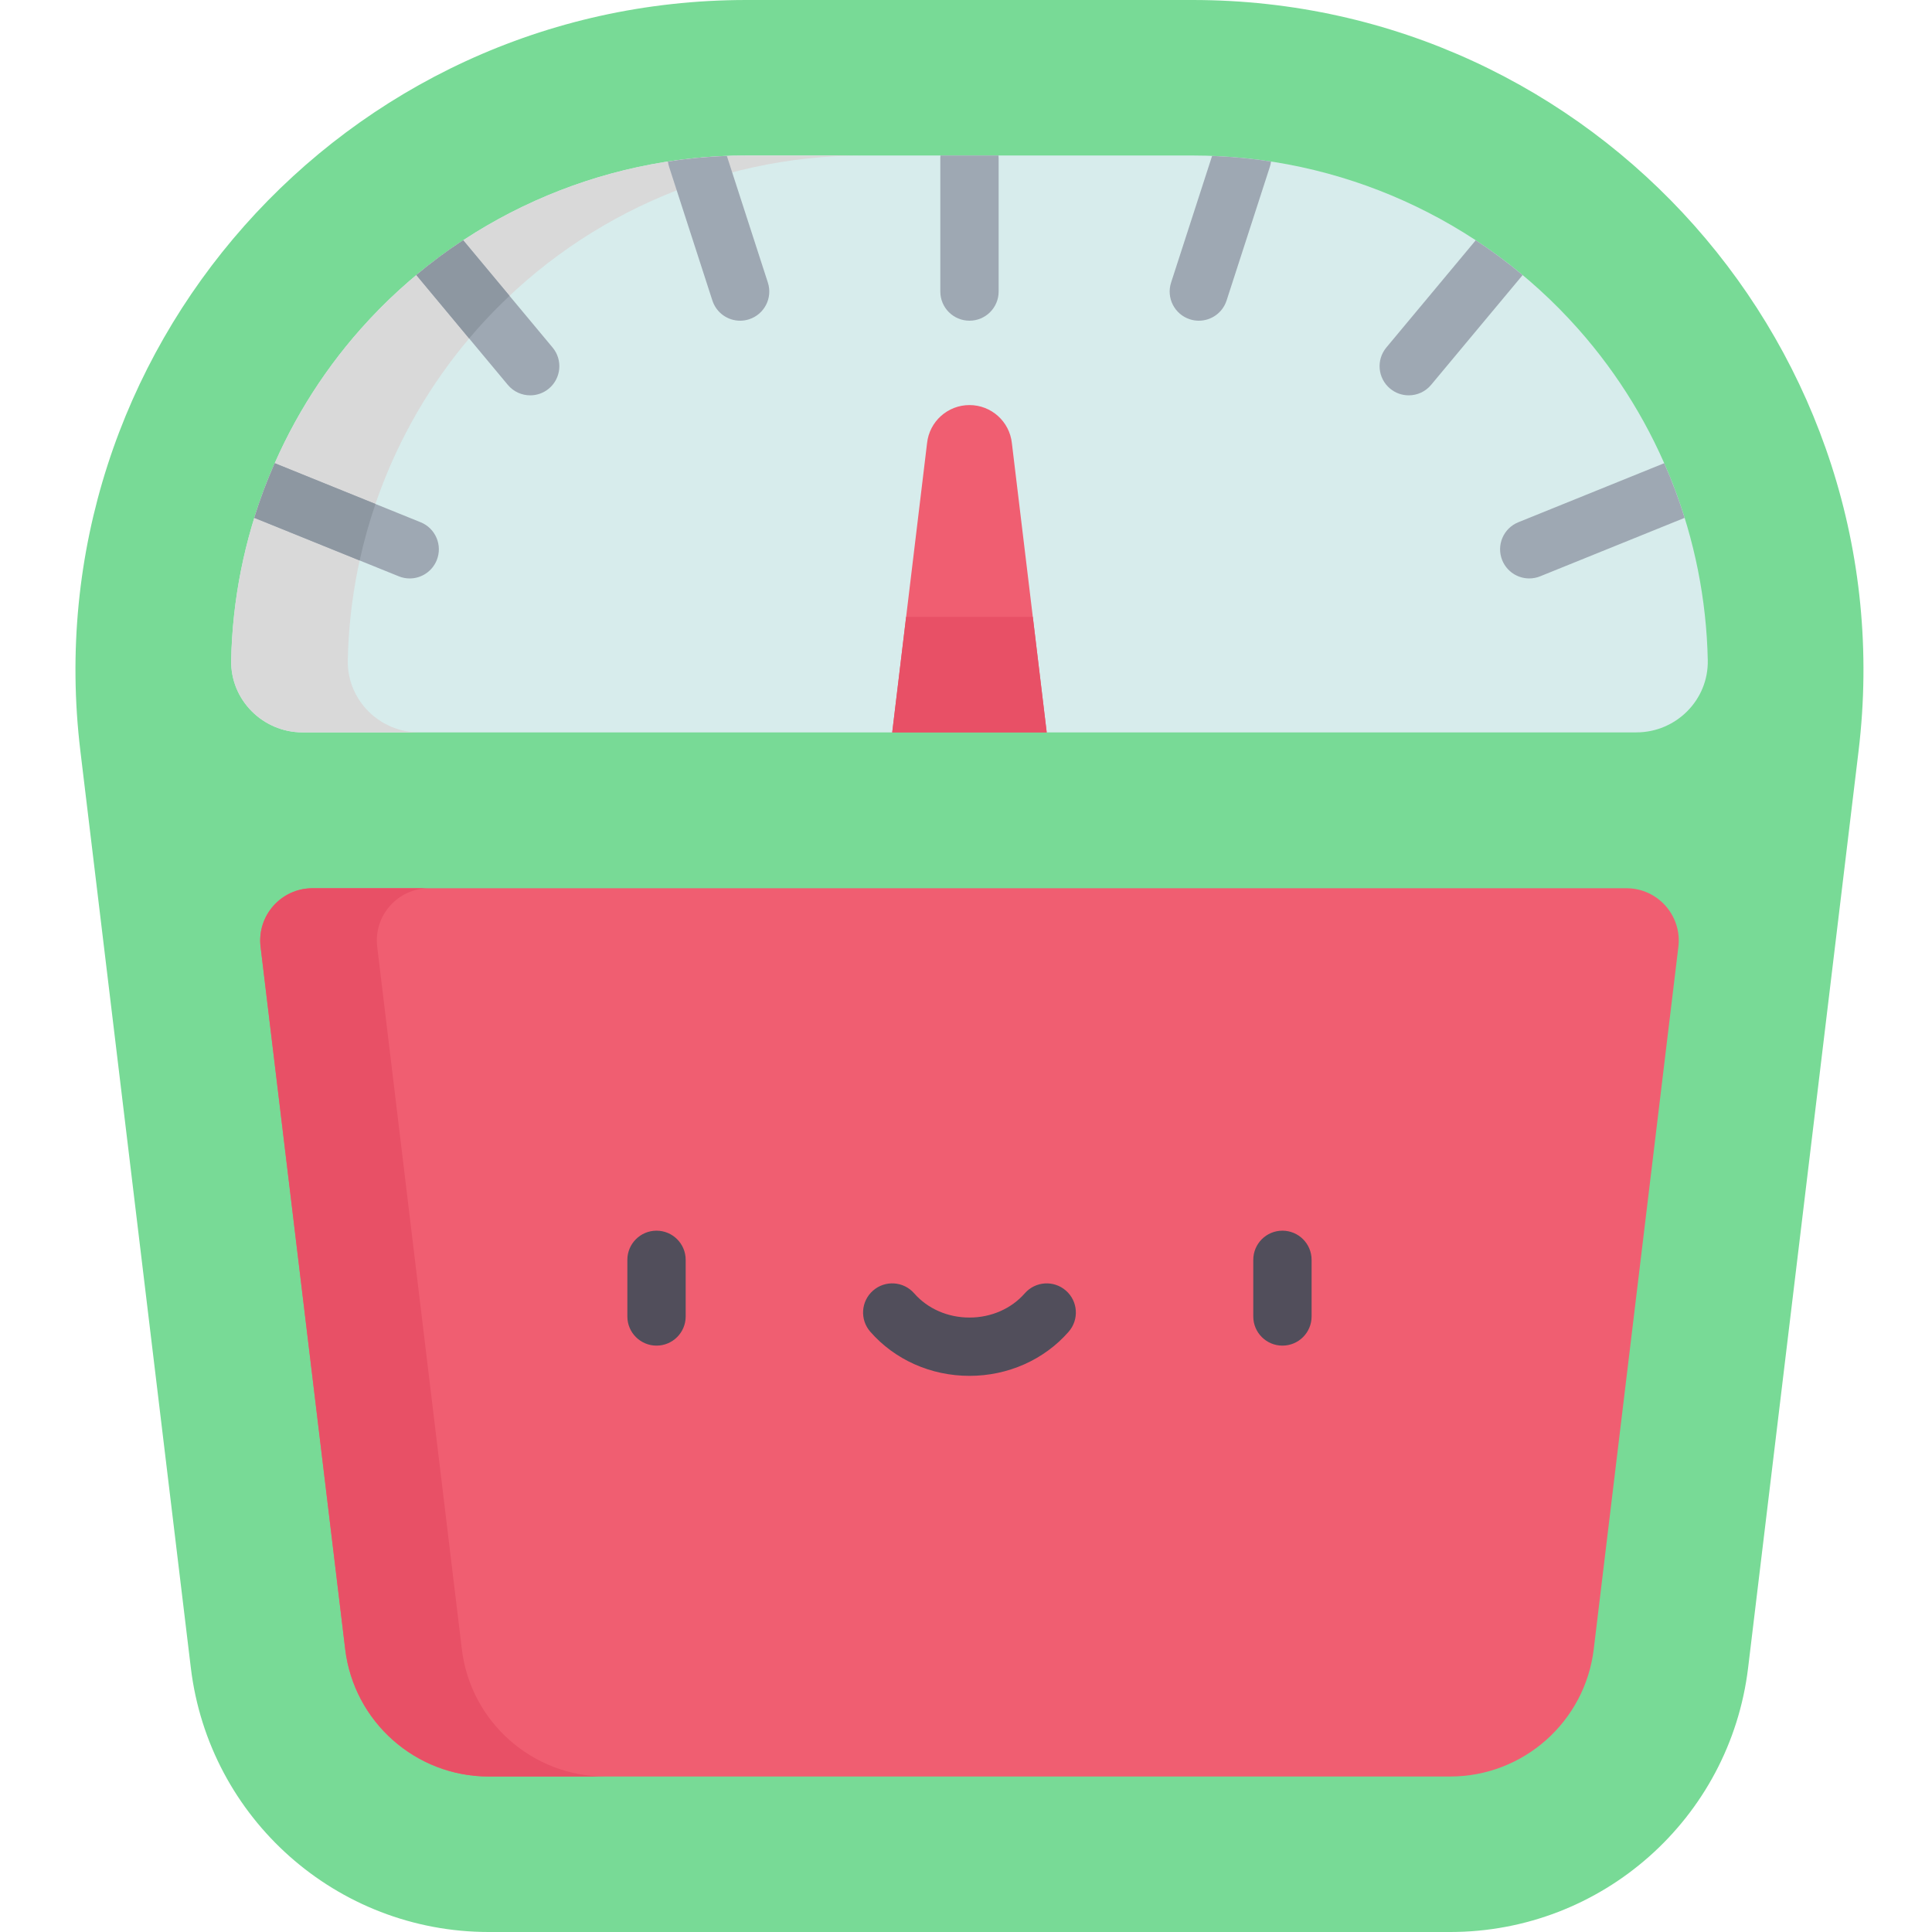 <svg height="512pt" viewBox="-19 0 511 512" width="512pt" xmlns="http://www.w3.org/2000/svg"><path d="m296.562 0h-118.285c-106.602 0-189.227 93.18-176.477 199.02l29.273 242.961c4.812 39.957 38.715 70.02 78.961 70.02h254.77c40.246 0 74.148-30.062 78.965-70.02l29.27-242.961c12.754-105.84-69.875-199.02-176.477-199.02zm0 0" fill="#78da96"/><path d="m411.527 235.395h-348.211c-8.312 0-14.754 7.266-13.758 15.516l22.426 186.141c2.316 19.234 18.676 33.742 38.051 33.742h254.77c19.375 0 35.734-14.508 38.055-33.742l22.426-186.141c.992-8.25-5.449-15.516-13.758-15.516zm0 0" fill="#f05e71"/><path d="m102.891 437.051-22.426-186.141c-.996-8.25 5.445-15.516 13.758-15.516h-30.906c-8.312 0-14.754 7.266-13.758 15.516l22.426 186.141c2.316 19.234 18.676 33.742 38.051 33.742h30.906c-19.375 0-35.734-14.508-38.051-33.742zm0 0" fill="#e85066"/><path d="m154.484 356.605c-4.266 0-7.727-3.457-7.727-7.727v-15.008c0-4.27 3.461-7.727 7.727-7.727s7.727 3.457 7.727 7.727v15.008c0 4.27-3.461 7.727-7.727 7.727zm0 0" fill="#514e5b"/><path d="m320.359 356.605c-4.27 0-7.727-3.457-7.727-7.727v-15.008c0-4.27 3.457-7.727 7.727-7.727 4.266 0 7.727 3.457 7.727 7.727v15.008c0 4.27-3.461 7.727-7.727 7.727zm0 0" fill="#514e5b"/><path d="m237.422 364.617c-10.211 0-19.789-4.262-26.289-11.699-2.809-3.211-2.48-8.094.734-10.902 3.211-2.809 8.094-2.48 10.902.734 3.562 4.074 8.902 6.414 14.652 6.414 5.746 0 11.086-2.34 14.652-6.414 2.809-3.215 7.688-3.539 10.902-.73 3.215 2.809 3.539 7.688.73 10.902-6.496 7.434-16.078 11.695-26.285 11.695zm0 0" fill="#514e5b"/><path d="m398.73 87.16c-25.898-29.203-63.137-45.953-102.168-45.953h-118.285c-39.031 0-76.27 16.75-102.164 45.953-21.629 24.391-33.688 55.602-34.352 87.805-.215 10.527 8.398 19.125 18.926 19.125h156.262l20.473-11.746 20.469 11.746h156.262c10.531 0 19.145-8.598 18.926-19.125-.664-32.203-12.719-63.414-34.348-87.805zm0 0" fill="#d7ecec"/><path d="m72.668 174.965c.664-32.203 12.719-63.414 34.352-87.805 25.895-29.203 63.133-45.953 102.164-45.953h-30.906c-39.031 0-76.27 16.75-102.164 45.953-21.629 24.391-33.688 55.602-34.352 87.805-.215 10.527 8.398 19.125 18.926 19.125h30.906c-10.531 0-19.145-8.598-18.926-19.125zm0 0" fill="#d9d9d9"/><path d="m47.898 137.234 38.277 15.492c.949.387 1.93.57 2.898.57 3.055 0 5.945-1.828 7.164-4.832 1.602-3.957-.309-8.461-4.266-10.059l-38.664-15.648c-2.078 4.723-3.883 9.555-5.41 14.477zm0 0" fill="#9ea8b3"/><path d="m90.965 73.059 24.109 28.93c1.527 1.836 3.727 2.781 5.941 2.781 1.742 0 3.496-.586 4.941-1.789 3.277-2.734 3.719-7.605.988-10.883l-23.688-28.426c-4.301 2.828-8.445 5.906-12.418 9.219.043.055.078.113.125.168zm0 0" fill="#9ea8b3"/><path d="m51.93 126.059c-.551 1.348-1.09 2.703-1.605 4.07-.875 2.344-1.684 4.715-2.426 7.105l27.914 11.301c1.109-5.07 2.508-10.07 4.188-14.977l-26.691-10.805c-.465 1.102-.926 2.199-1.379 3.305zm0 0" fill="#8d97a1"/><path d="m103.258 63.672c-1.059.695-2.105 1.406-3.145 2.133-2.133 1.484-4.223 3.043-6.266 4.648-1.012.797-2.012 1.609-3.008 2.438.043.055 13.988 16.805 13.988 16.805.719-.852 1.449-1.695 2.191-2.535 2.715-3.059 5.559-5.977 8.512-8.758zm0 0" fill="#8d97a1"/><g fill="#9ea8b3"><path d="m173.121 41.316c-5.25.199-10.461.699-15.609 1.492.059.473.16.949.312 1.422l11.465 35.41c1.059 3.27 4.09 5.352 7.352 5.352.785 0 1.59-.121 2.379-.379 4.062-1.316 6.285-5.672 4.973-9.73zm0 0"/><path d="m421.535 122.754-38.668 15.648c-3.957 1.602-5.863 6.105-4.262 10.062 1.215 3.004 4.109 4.828 7.164 4.828.965 0 1.945-.18 2.895-.566l38.281-15.492c-1.531-4.922-3.332-9.754-5.41-14.48zm0 0"/><path d="m348.887 102.98c1.441 1.203 3.195 1.789 4.941 1.789 2.211 0 4.41-.945 5.938-2.781l24.113-28.93c.043-.055.078-.113.125-.168-3.977-3.312-8.121-6.395-12.418-9.219l-23.691 28.426c-2.73 3.277-2.289 8.148.992 10.883zm0 0"/><path d="m295.82 84.613c.793.258 1.594.379 2.383.379 3.262 0 6.289-2.082 7.352-5.348l11.465-35.414c.152-.473.25-.949.312-1.422-5.148-.793-10.359-1.293-15.613-1.492l-10.867 33.566c-1.316 4.062.91 8.418 4.969 9.73zm0 0"/><path d="m229.695 41.852v35.41c0 4.27 3.457 7.727 7.727 7.727 4.266 0 7.727-3.457 7.727-7.727v-35.41c0-.219-.016-.434-.035-.645h-15.387c-.02.211-.031.426-.031.645zm0 0"/></g><path d="m248.66 117.457c-.609-5.75-5.457-10.109-11.238-10.109s-10.633 4.359-11.242 10.109l-9.23 76.633h40.941zm0 0" fill="#f05e71"/><path d="m220.637 163.469-3.688 30.617v.004h40.941l-3.688-30.621zm0 0" fill="#e85066"/></svg>